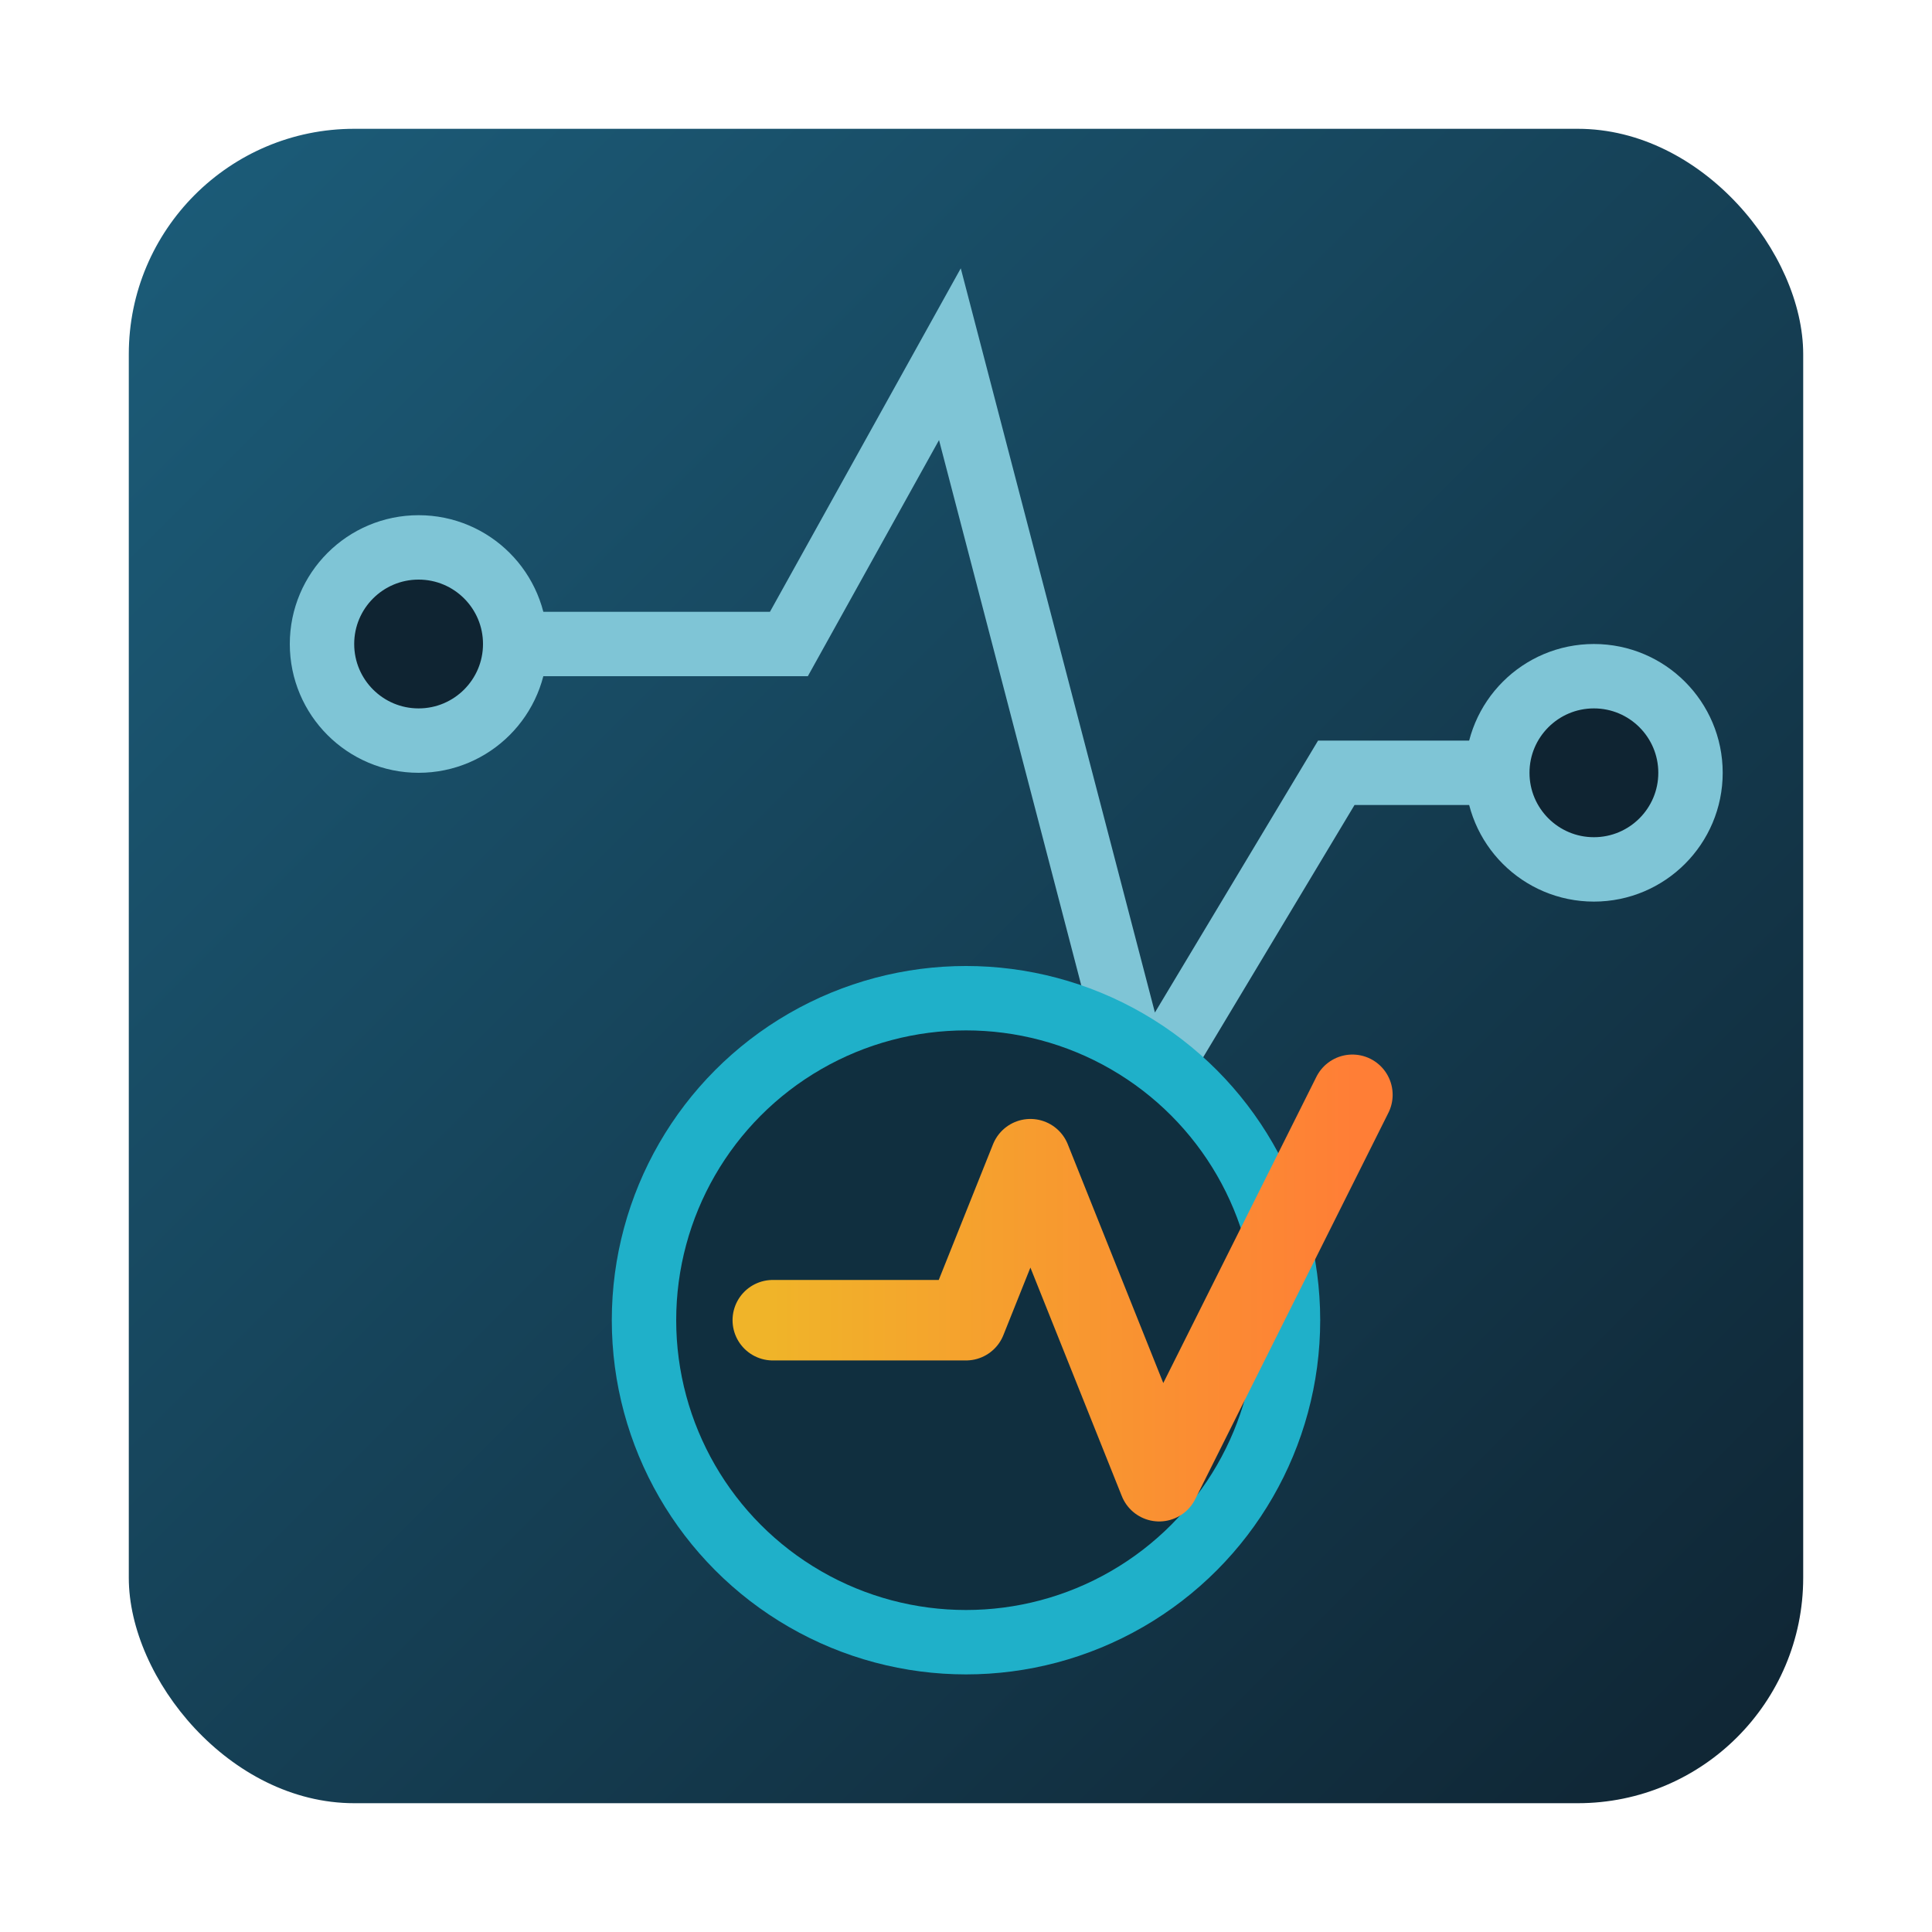 <svg xmlns="http://www.w3.org/2000/svg" viewBox="0 0 120 120">
  <defs>
    <linearGradient id="panel" x1="0%" x2="100%" y1="0%" y2="100%">
      <stop offset="0%" stop-color="#1c5d7a" />
      <stop offset="100%" stop-color="#0f2432" />
    </linearGradient>
    <linearGradient id="pulse" x1="0%" x2="100%">
      <stop offset="0%" stop-color="#f0b429" />
      <stop offset="100%" stop-color="#ff7e36" />
    </linearGradient>
  </defs>
  <rect x="8" y="8" width="104" height="104" rx="14" fill="url(#panel)" />
  <g fill="none" stroke="#7fc5d6" stroke-width="4" stroke-linecap="round">
    <path d="M25 40h24l10-18 12 46 12-20h20" />
    <circle cx="26" cy="40" r="6" fill="#0f2432" />
    <circle cx="99" cy="48" r="6" fill="#0f2432" />
  </g>
  <circle cx="60" cy="82" r="20" fill="#102f3f" stroke="#1fb0c9" stroke-width="4" />
  <path d="M48 82h12l4-10 8 20 12-24" fill="none" stroke="url(#pulse)" stroke-width="5" stroke-linecap="round" stroke-linejoin="round" />
</svg>
